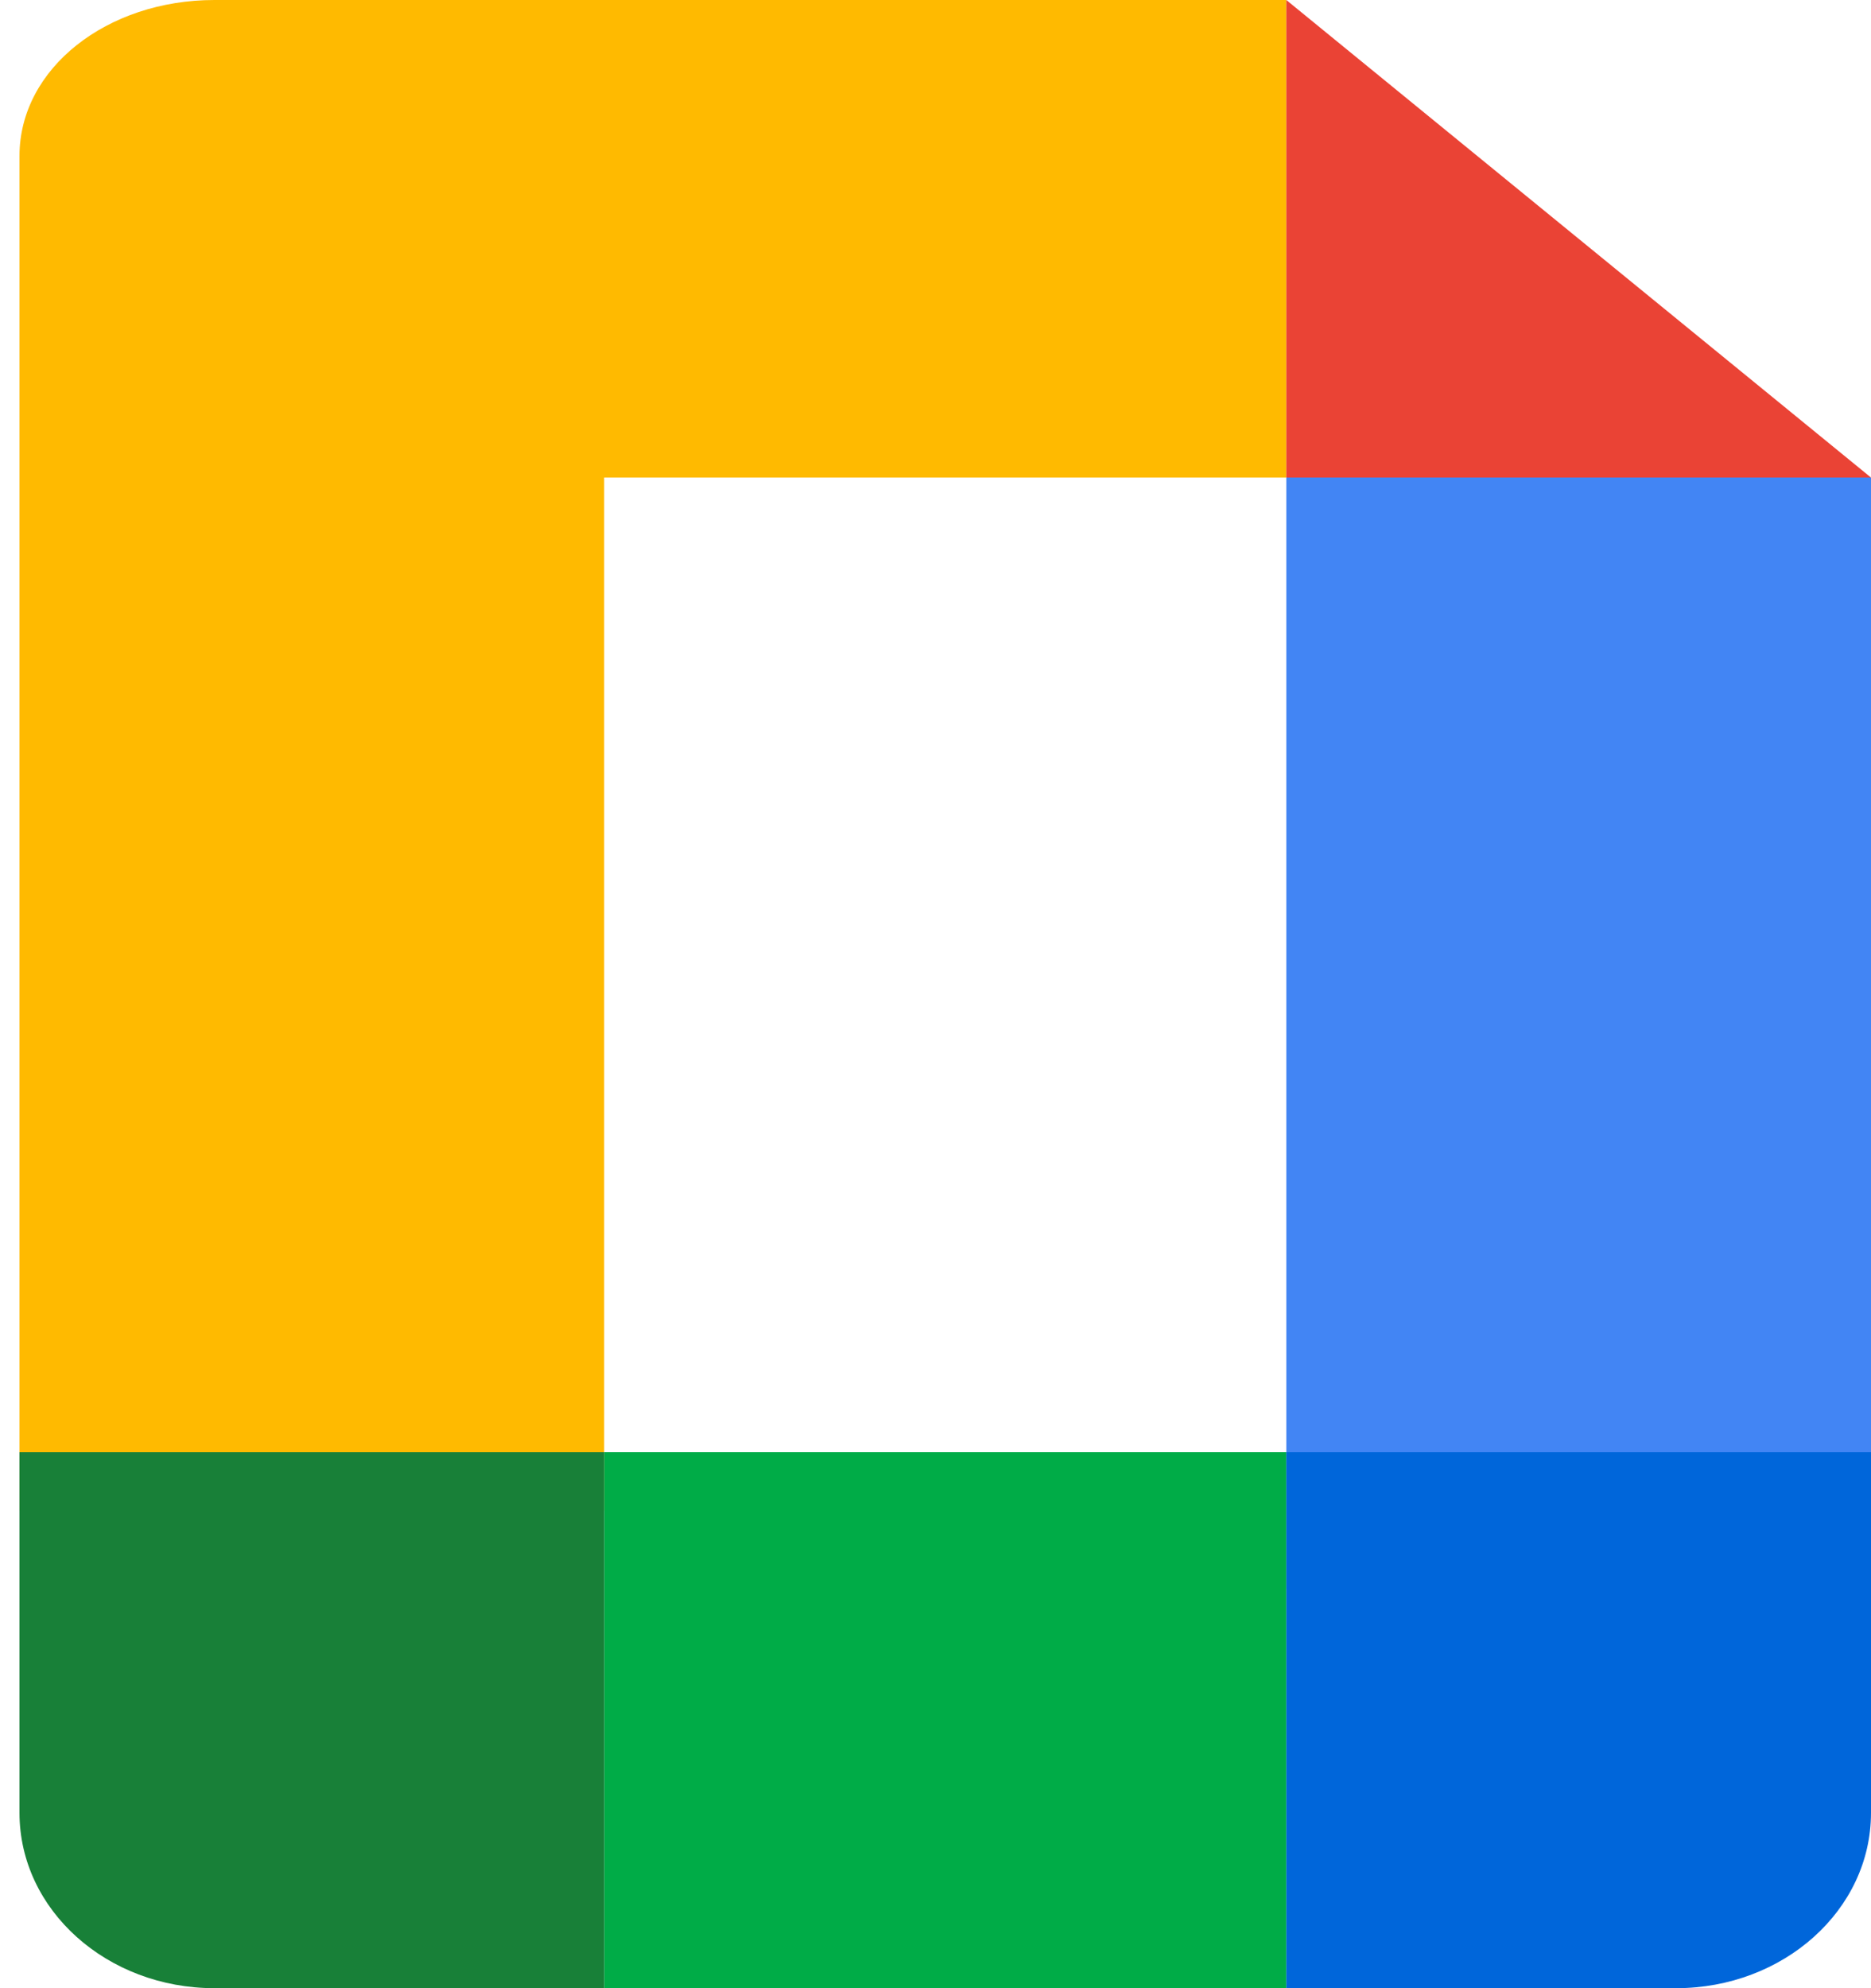 <?xml version="1.0" encoding="utf-8"?>
<!-- Generator: Adobe Illustrator 25.4.1, SVG Export Plug-In . SVG Version: 6.00 Build 0)  -->
<svg version="1.1" id="Layer_1" xmlns="http://www.w3.org/2000/svg" xmlns:xlink="http://www.w3.org/1999/xlink" x="0px" y="0px"
	 viewBox="0 0 19.2 20.4" style="enable-background:new 0 0 19.2 20.4;" xml:space="preserve">
<style type="text/css">
	.st0{fill:#FFBA00;}
	.st1{fill:#EA4335;}
	.st2{fill:#4285F4;}
	.st3{fill:#00AC47;}
	.st4{fill:#0066DA;}
	.st5{fill:#188038;}
</style>
<path class="st0" d="M13.2,0v4.9h-7v10.6h-6V1.6c0-0.9,0.9-1.6,2-1.6H13.2z"/>
<polygon class="st1" points="13.2,0 13.2,4.9 19.2,4.9 "/>
<rect x="13.2" y="4.9" class="st2" width="6" height="11.4"/>
<rect x="6.2" y="14.9" class="st3" width="7" height="5.5"/>
<path class="st4" d="M17.2,20.4h-4l0,0v-5.5l0,0h6l0,0v3.7C19.2,19.6,18.3,20.4,17.2,20.4z"/>
<path class="st5" d="M0.2,14.9h6l0,0v5.5l0,0h-4c-1.1,0-2-0.8-2-1.8V14.9L0.2,14.9z"/>
</svg>
